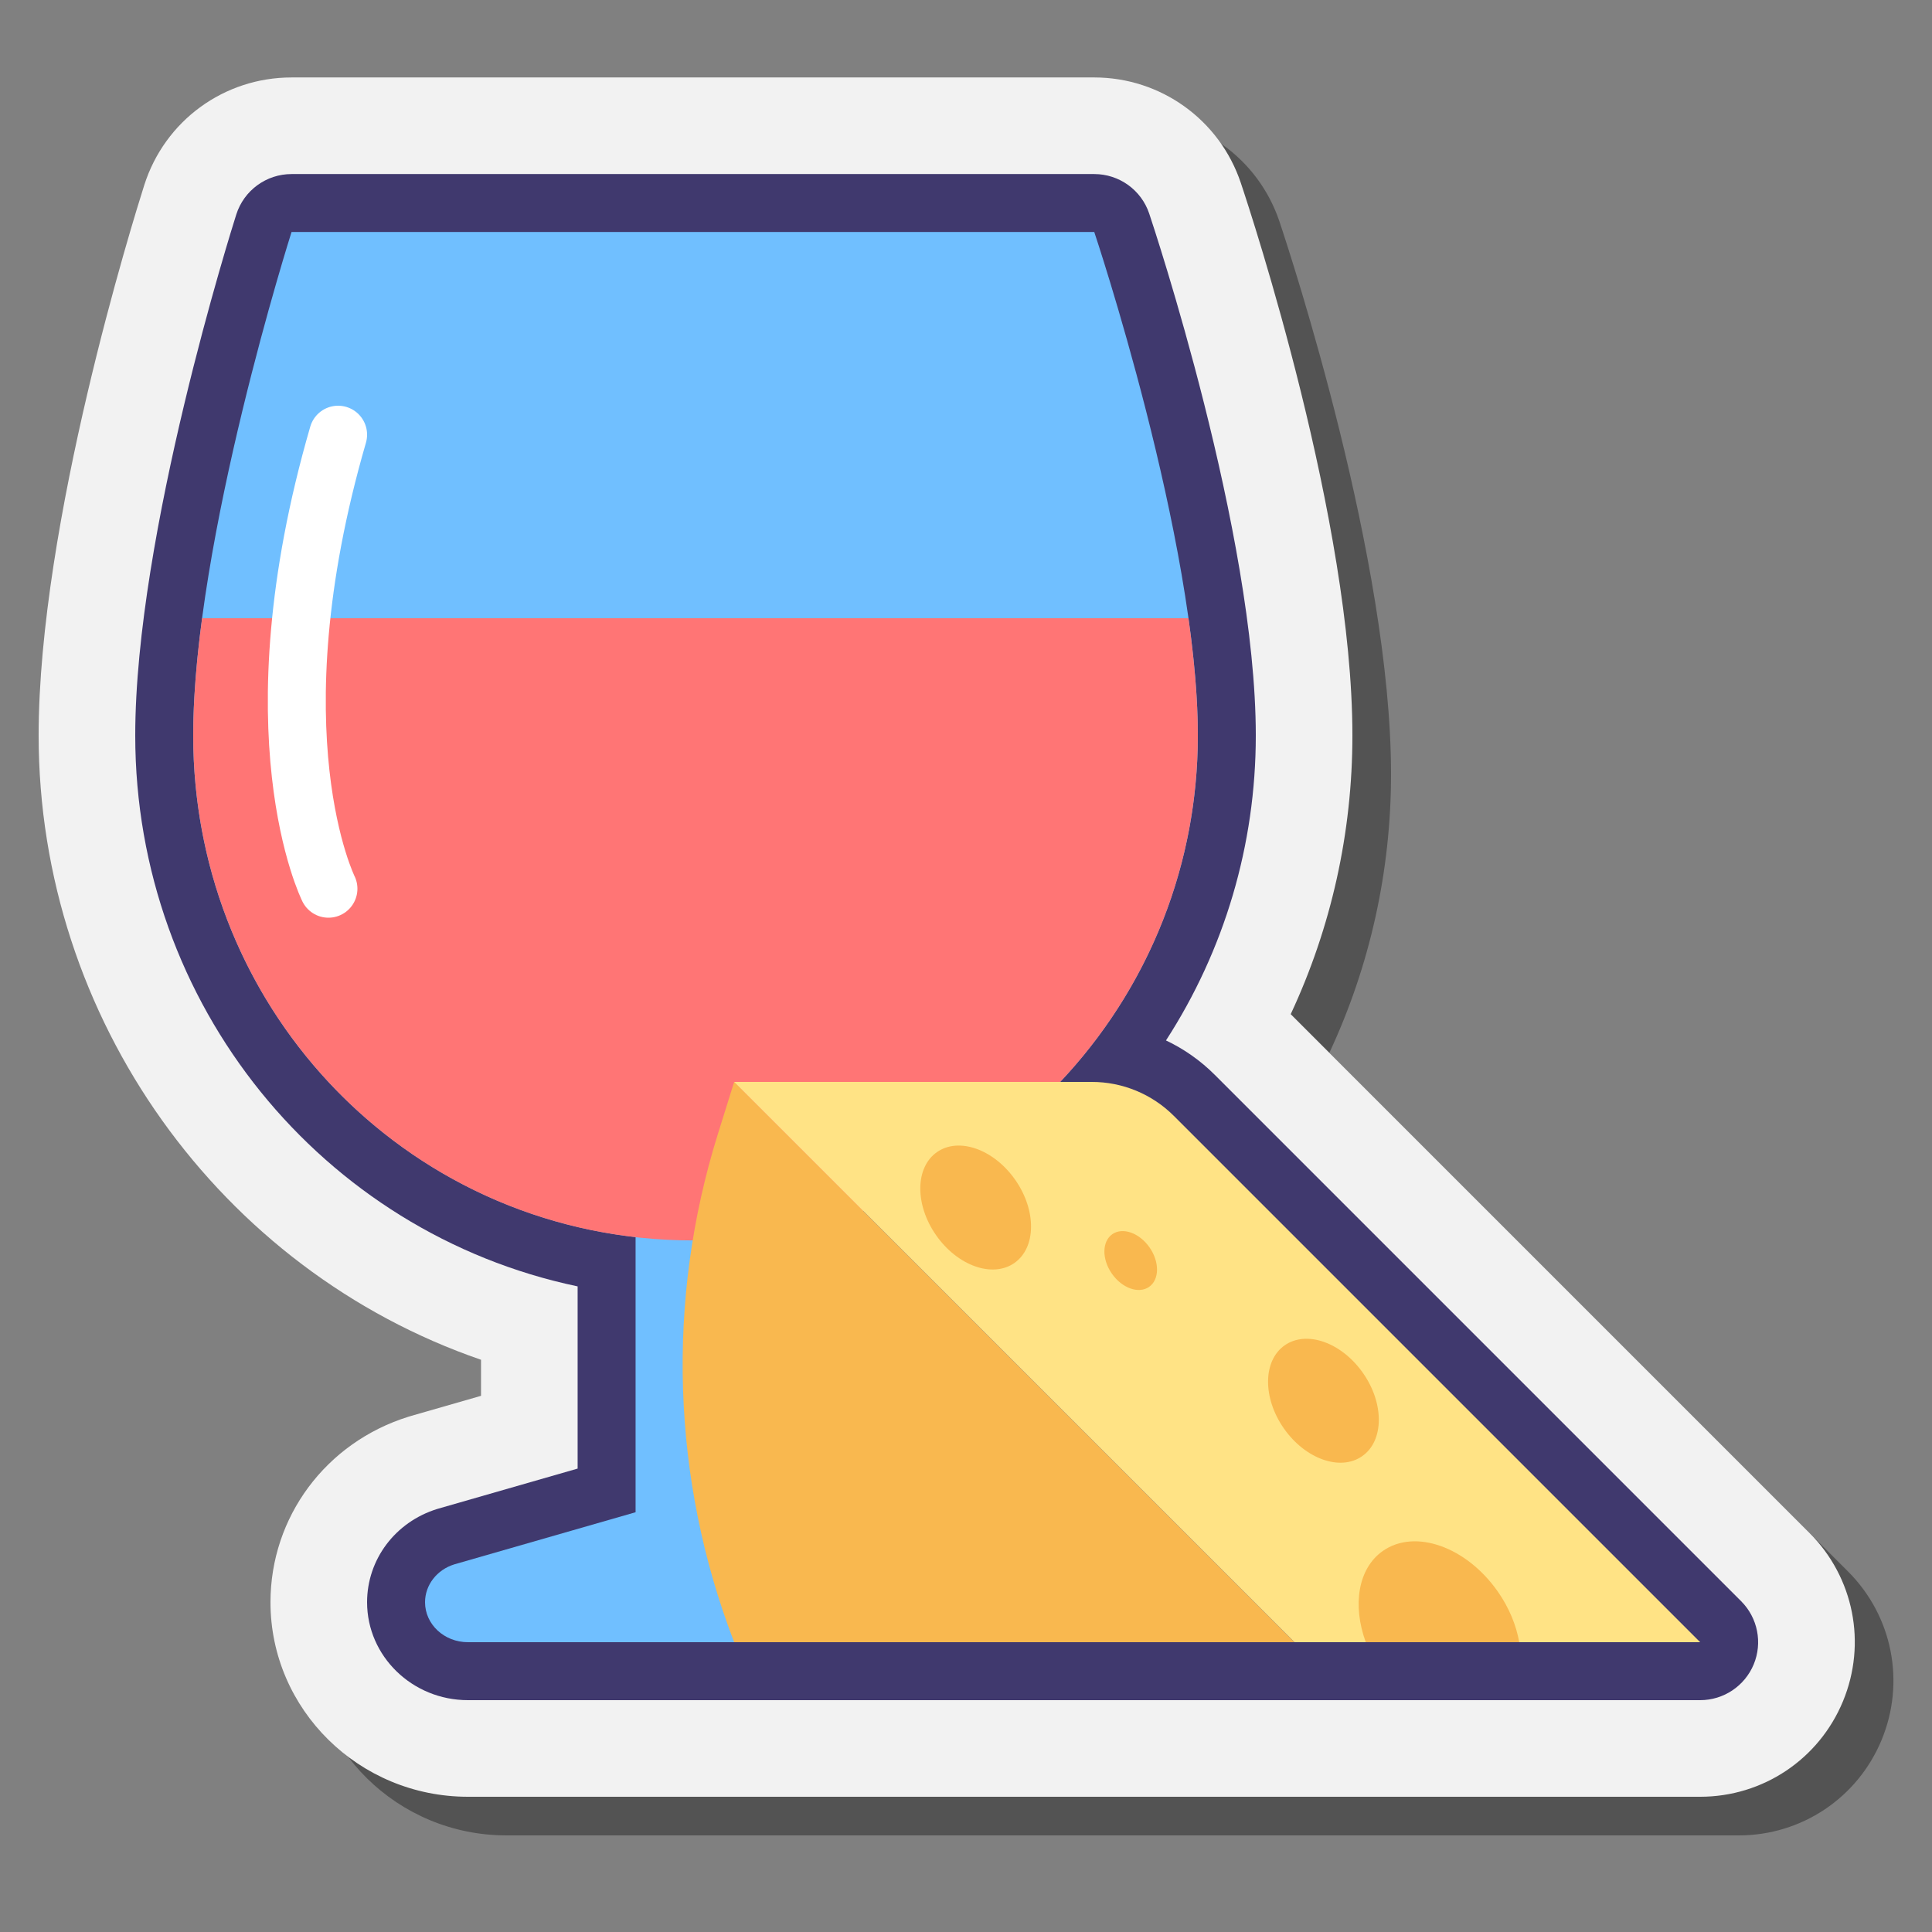 <svg xmlns="http://www.w3.org/2000/svg"  viewBox="0 0 100 100" width="100px" height="100px"><rect x="0" y="0" width="100" height="100" fill="#808080" stroke="none"/><g id="Слой_2"><path d="M95.657,81.343l-26.85-26.85C70.906,50.002,72,45.091,72,40.068c0-11.052-5.185-26.838-5.776-28.602 c-1.094-3.264-4.143-5.457-7.585-5.457H17.09c-3.498,0-6.562,2.24-7.623,5.573C8.907,13.341,4,29.08,4,40.068 C4,54.756,13.416,64.362,26.898,69v5.248l-3.591,1.032l-0.155,0.046C18.871,76.657,16,80.516,16,84.932 C16,90.483,20.584,95,26.219,95H40h9.781H69h21c3.247,0,6.148-1.939,7.391-4.939C98.634,87.062,97.953,83.639,95.657,81.343z" opacity=".35"/><path fill="#f2f2f2" d="M93.657,79.343l-26.85-26.85C68.906,48.002,70,43.091,70,38.068c0-11.052-5.185-26.838-5.776-28.602 c-1.094-3.264-4.143-5.457-7.585-5.457H15.09c-3.498,0-6.562,2.24-7.623,5.573C6.907,11.341,2,27.08,2,38.068 c0,14.688,9.416,27.675,22.898,32.313v1.867l-3.591,1.032l-0.155,0.046C16.871,74.657,14,78.516,14,82.932 C14,88.483,18.584,93,24.219,93H38h9.781H67h21c3.247,0,6.148-1.939,7.391-4.939C96.634,85.062,95.953,81.639,93.657,79.343z"/><path fill="#40396e" d="M56.639,9.009H15.09c-1.306,0-2.462,0.845-2.859,2.09C12.018,11.77,7,27.654,7,38.068 c0,13.928,9.671,25.741,22.898,28.515v9.431l-7.21,2.073c-0.02,0.006-0.041,0.012-0.061,0.018C20.458,78.778,19,80.718,19,82.932 C19,85.726,21.341,88,24.219,88H38h9.781H67h21c1.213,0,2.307-0.731,2.772-1.852c0.464-1.121,0.208-2.411-0.65-3.269L62.879,55.636 c-0.746-0.746-1.601-1.345-2.528-1.783C63.375,49.181,65,43.729,65,38.068c0-10.437-5.292-26.341-5.517-27.013 C59.073,9.833,57.928,9.009,56.639,9.009L56.639,9.009z"/><path fill="#70bfff" d="M62,38.068C62,28,56.639,12.009,56.639,12.009H15.09c0,0-5.09,15.991-5.09,26.059 c0,13.429,9.896,24.487,22.898,25.963v14.242l-9.381,2.697C22.611,81.251,22,82.041,22,82.932C22,84.074,22.993,85,24.219,85 h23.562C49.007,85,50,84.074,50,82.932c0-0.89-0.611-1.681-1.517-1.962L39,78.122V64.01C51.955,62.459,62,51.44,62,38.068z"/><path fill="#ff7575" d="M10,38.068c0,14.434,11.43,26.136,25.864,26.136C50.299,64.203,62,52.502,62,38.068 c0-1.866-0.185-3.935-0.485-6.068H10.46C10.175,34.133,10,36.202,10,38.068z"/><path fill="#f9b84f" d="M38,85L38,85c-3.238-8.419-3.536-17.685-0.846-26.294L38,56l29,29H38z"/><path fill="#ffe385" d="M56.515,56H38l29,29h21L60.757,57.757C59.632,56.632,58.106,56,56.515,56z"/><ellipse cx="50.5" cy="62.5" fill="#f9b84f" rx="2.5" ry="3.5" transform="rotate(-34.915 50.504 62.5)"/><ellipse cx="68.5" cy="72.5" fill="#f9b84f" rx="2.5" ry="3.5" transform="rotate(-34.915 68.504 72.499)"/><path fill="#f9b84f" d="M77.531,82.386c-1.624-2.327-4.289-3.273-5.951-2.112c-1.296,0.905-1.586,2.822-0.887,4.726h7.943 C78.481,84.131,78.118,83.226,77.531,82.386z"/><ellipse cx="58.524" cy="65.243" fill="#f9b84f" rx="1.188" ry="1.663" transform="rotate(-34.915 58.528 65.242)"/><path fill="none" stroke="#fff" stroke-linecap="round" stroke-miterlimit="10" stroke-width="3" d="M17,46c0,0-4-8,0.5-23.5"/></g></svg>